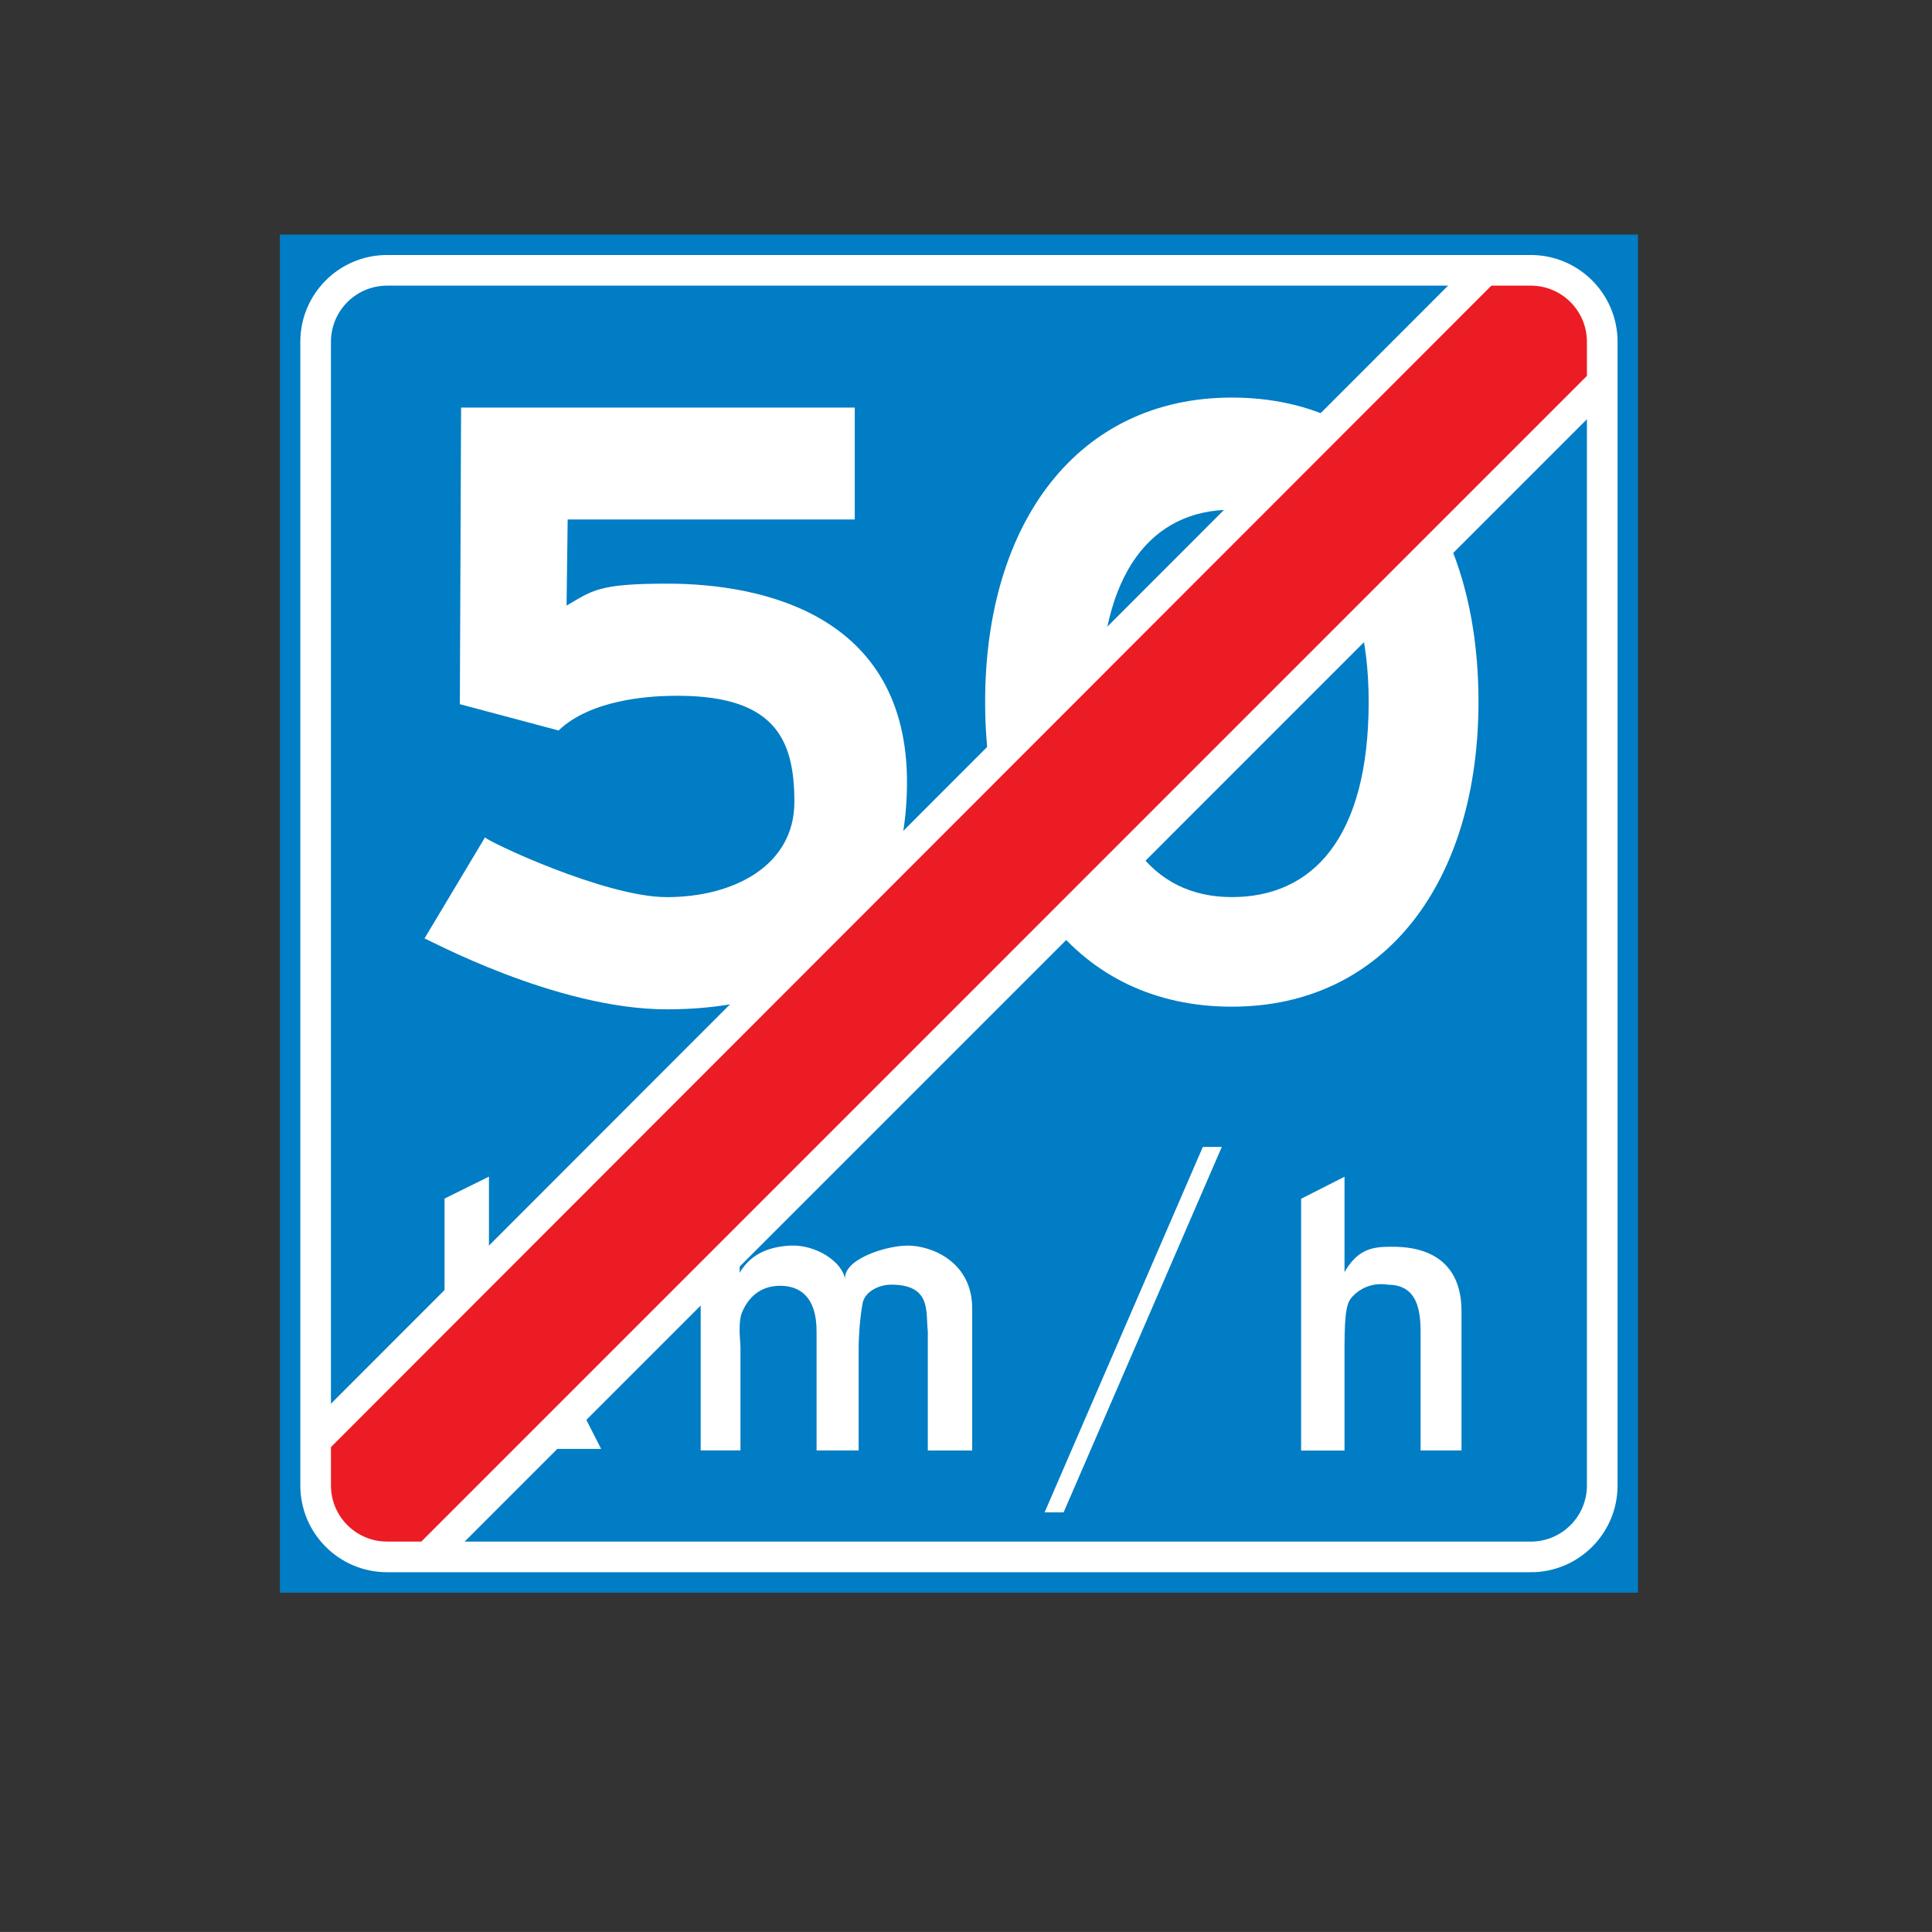 <?xml version="1.0" encoding="utf-8"?>
<!-- Generator: Adobe Illustrator 16.0.0, SVG Export Plug-In . SVG Version: 6.00 Build 0)  -->
<!DOCTYPE svg PUBLIC "-//W3C//DTD SVG 1.1//EN" "http://www.w3.org/Graphics/SVG/1.1/DTD/svg11.dtd">
<svg version="1.1" xmlns="http://www.w3.org/2000/svg" xmlns:xlink="http://www.w3.org/1999/xlink" x="0px" y="0px"
	 width="50.315px" height="50.314px" viewBox="0 0 50.315 50.314" enable-background="new 0 0 50.315 50.314" xml:space="preserve">
<rect x="0" y="0" width="50.315" height="50.314" fill="#333333" stroke="none"/>
<g id="Layer_6">
	<rect x="7.289" y="6.109" fill="#007DC4" width="35.369" height="35.369"/>
	<path fill="#FFFFFF" d="M14.755,15.771c0.679-0.393,0.821-0.571,2.623-0.571c2.481,0,6.408,0.815,6.238,5.468
		c-0.069,1.902-0.794,5.618-6.252,5.618c-2.898,0-6.265-1.852-6.309-1.845l1.577-2.635c0.018,0.084,3.114,1.558,4.733,1.558
		c1.75,0,3.323-0.825,3.323-2.479c0-1.647-0.507-2.832-3.271-2.762c-0.496,0.012-2.026,0.09-2.87,0.901l-2.571-0.685l0.032-7.725
		h10.253v2.914h-7.477L14.755,15.771z"/>
	<path fill="#FFFFFF" d="M32.08,10.354c4.084,0,6.424,3.266,6.424,7.922c0,4.654-2.41,7.941-6.424,7.941
		c-4.014,0-6.424-3.217-6.424-7.941C25.656,13.619,28.066,10.354,32.08,10.354 M32.08,23.363c2.089,0,3.564-1.522,3.564-5.088
		c0-3.359-1.475-5-3.564-5c-2.089,0-3.426,1.641-3.426,5C28.654,21.701,29.991,23.363,32.08,23.363"/>
	<polygon fill="#FFFFFF" points="12.734,37.734 11.577,37.734 11.577,31.215 12.734,30.643 12.734,34.559 14.19,32.613 
		15.613,32.613 14.059,34.596 15.655,37.734 14.266,37.734 13.214,35.539 12.734,36.117 	"/>
	<path fill="#FFFFFF" d="M19.264,33.285h-0.071c0.298-0.658,0.885-0.82,1.392-0.846c0.672-0.031,1.364,0.43,1.426,0.887
		c-0.071-0.52,1.047-0.887,1.631-0.887c0.608,0,1.677,0.412,1.677,1.639v3.697h-1.156v-3.102c-0.061-0.498,0.112-1.217-0.961-1.217
		c-0.289,0-0.682,0.168-0.74,0.496c-0.086,0.49-0.1,1.002-0.1,1.127v2.695h-1.096v-3.102c0-0.908-0.441-1.186-0.952-1.186
		c-0.465,0-0.807,0.252-0.991,0.697c-0.109,0.273-0.039,0.77-0.039,0.895v2.695h-1.036v-5.178h1.016V33.285z"/>
	<path fill="#FFFFFF" d="M35.015,33.129c0.331-0.572,0.691-0.66,1.188-0.66c0.348,0,1.859-0.033,1.859,1.68v3.625h-1.066v-3.109
		c0-0.74-0.196-1.209-0.871-1.209c0,0-0.501-0.111-0.899,0.305c-0.14,0.148-0.211,0.33-0.211,1.354v2.662h-1.13v-6.558l1.13-0.573
		V33.129z"/>
	<polygon fill="#FFFFFF" points="31.819,29.87 31.325,29.87 27.204,39.387 27.699,39.387 	"/>
	<path fill="#EC1C24" d="M41.253,7.953c0.157-0.871-2.063-0.961-2.063-0.961L8.061,38.121l0.14,1.051
		c-0.157,0.871,0.422,1.451,1.294,1.295l1.107,0.086L41.54,9.615L41.253,7.953z"/>
	<path fill="none" stroke="#FFFFFF" stroke-width="0.798" d="M39.865,40.547c1.028,0,1.862-0.832,1.862-1.861V8.902
		c0-1.029-0.834-1.862-1.862-1.862H10.081c-1.028,0-1.861,0.833-1.861,1.862v29.783c0,1.029,0.833,1.861,1.861,1.861H39.865z"/>
	<line fill="none" stroke="#FFFFFF" stroke-width="0.798" x1="38.64" y1="7.074" x2="8.335" y2="37.406"/>
	<line fill="none" stroke="#FFFFFF" stroke-width="0.798" x1="41.803" y1="9.879" x2="11.059" y2="40.625"/>
	<rect fill="none" width="50.315" height="50.314"/>
</g>
<g id="Layer_5">
</g>
<g id="Layer_4">
</g>
<g id="Layer_3">
</g>
<g id="Layer_2">
</g>
</svg>
